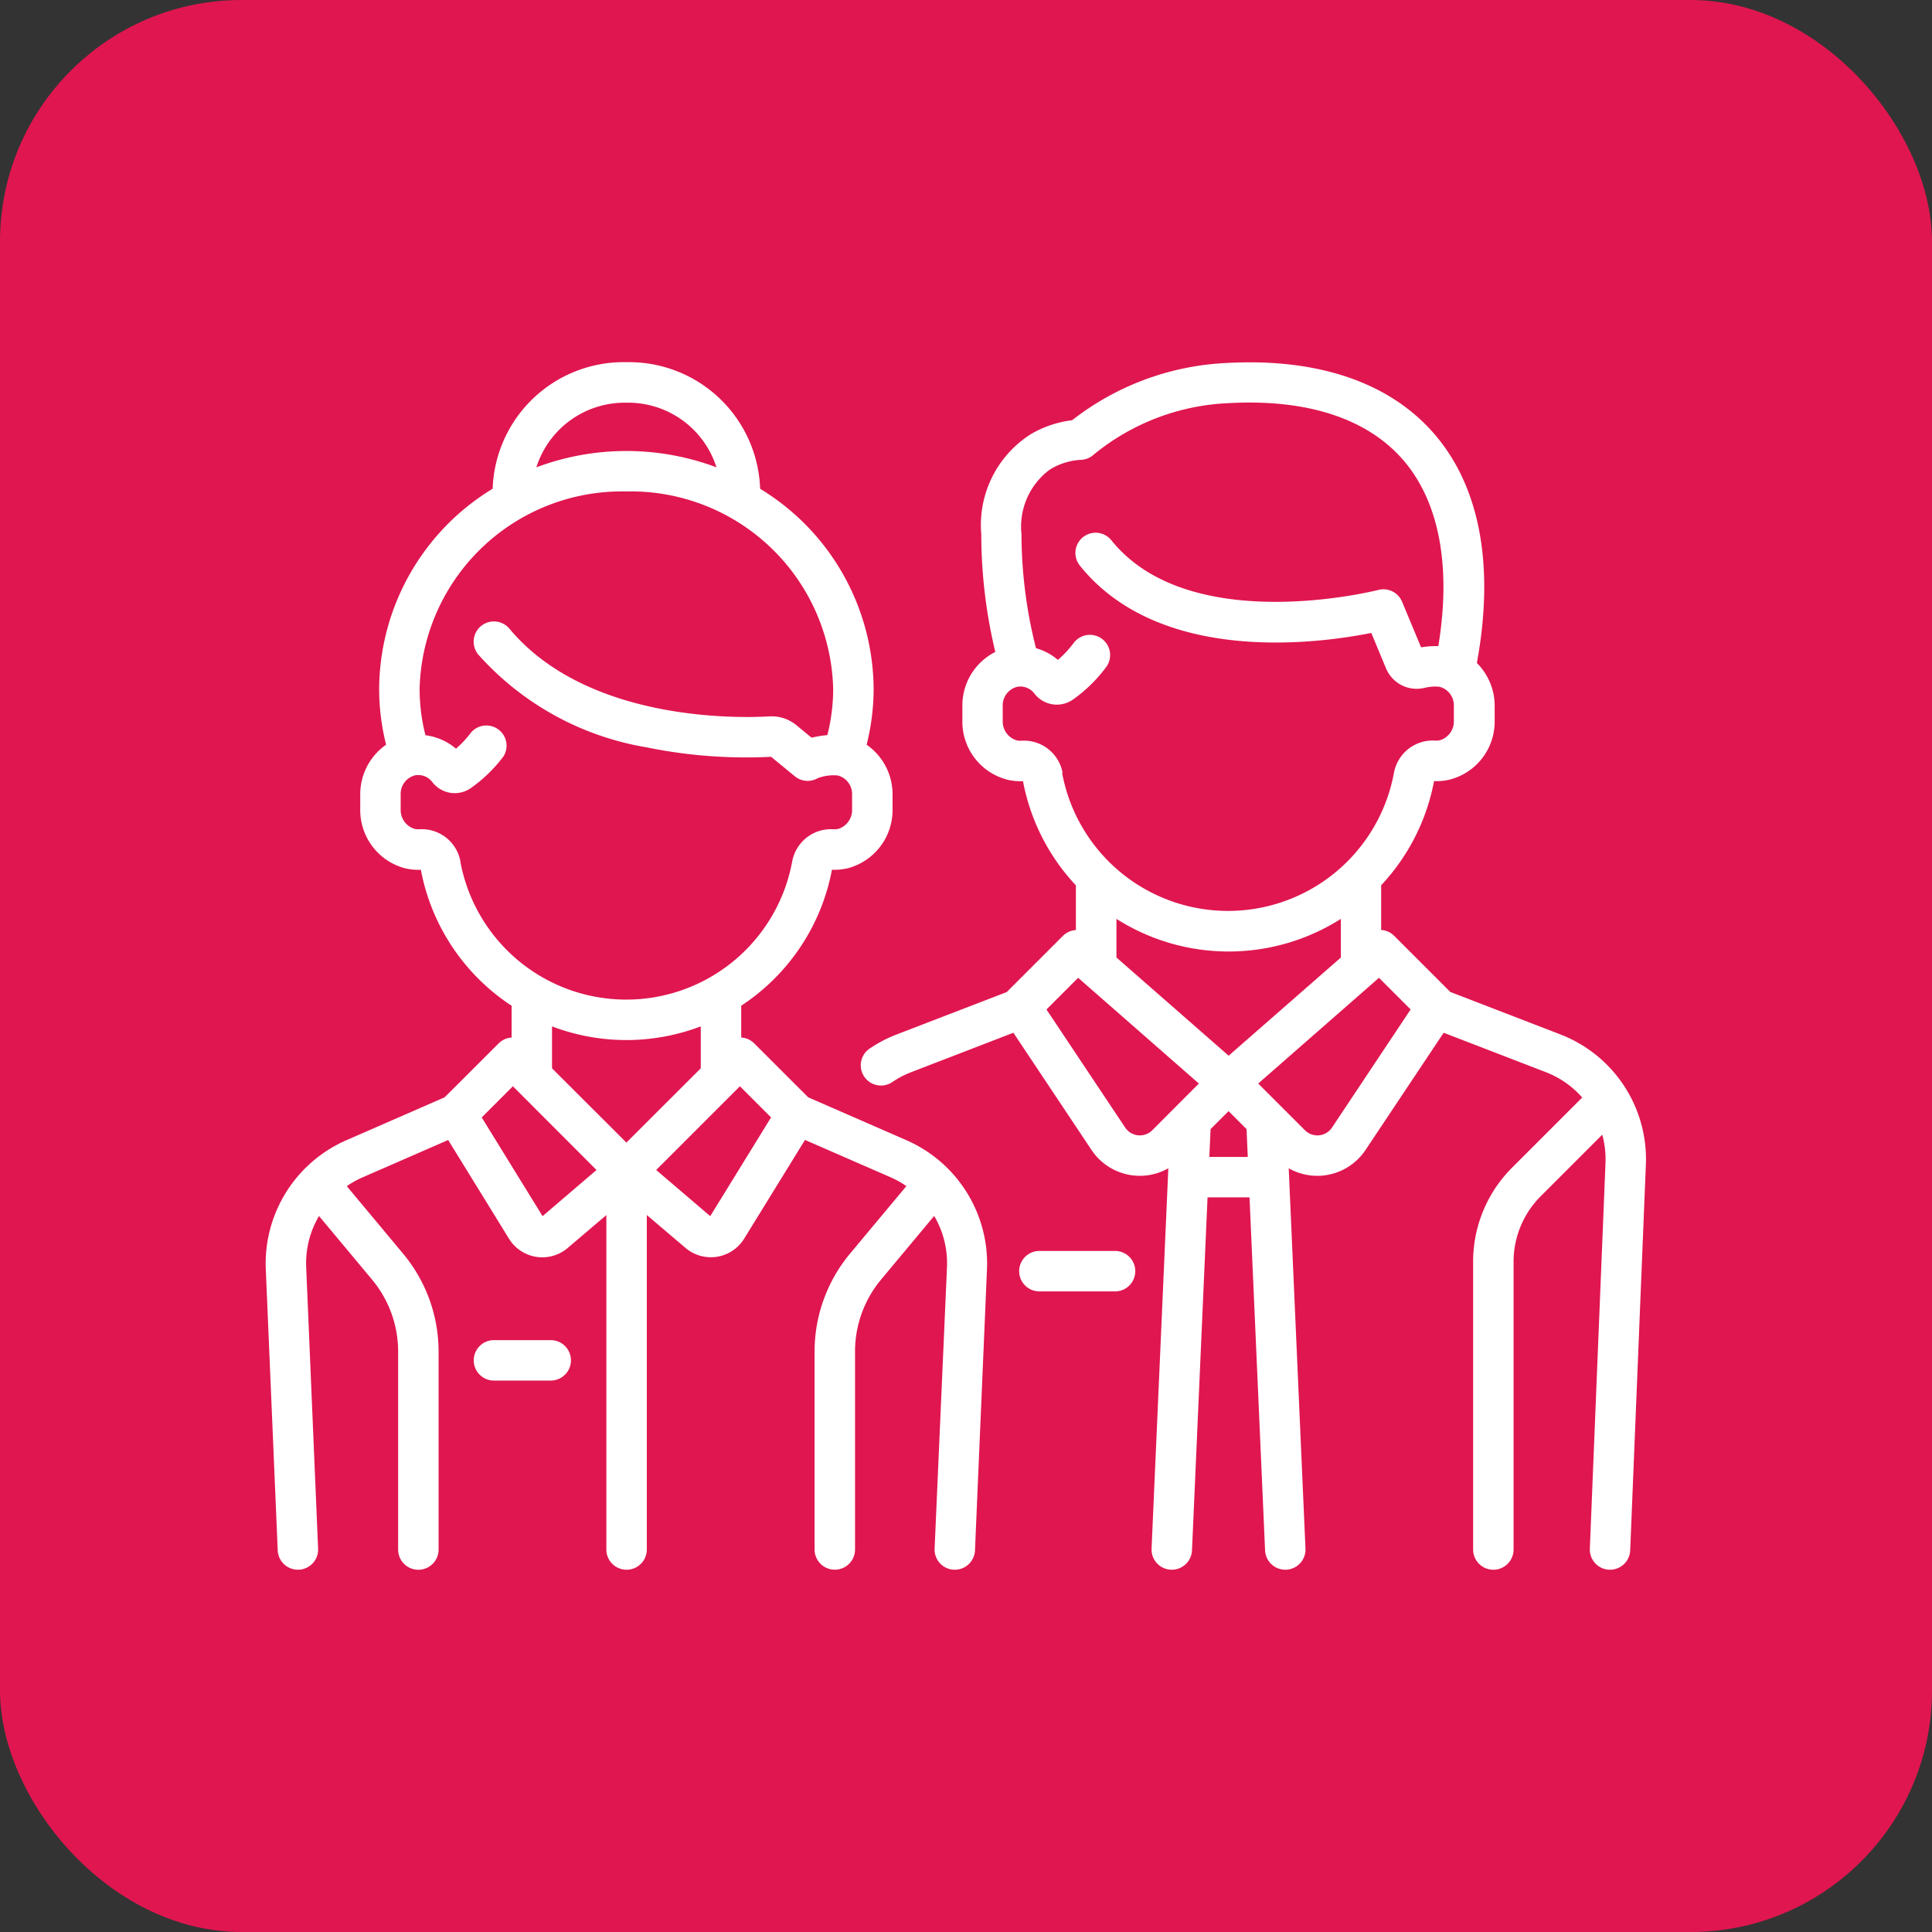 <svg xmlns="http://www.w3.org/2000/svg" width="80" height="80" viewBox="0 0 80 80">
  <rect x="0" y="0" width="80" height="80" fill="#333333" stroke="none"/>
  <g id="t1-ic3" transform="translate(-378 -6504.91)">
    <rect id="Rectangle_35857" data-name="Rectangle 35857" width="80" height="80" rx="10" transform="translate(378 6504.91)" fill="#e01650"/>
    <g id="empleados" transform="translate(389 6487.847)">
      <g id="Group_92396" data-name="Group 92396" transform="translate(31.201 68.862)">
        <g id="Group_92395" data-name="Group 92395">
          <path id="Path_104704" data-name="Path 104704" d="M283.45,361.686h-3.133a.837.837,0,0,0,0,1.675h3.133a.837.837,0,0,0,0-1.675Z" transform="translate(-279.479 -361.686)" fill="#fff"/>
        </g>
      </g>
      <g id="Group_92398" data-name="Group 92398" transform="translate(24.642 32.063)">
        <g id="Group_92397" data-name="Group 92397" transform="translate(0 0)">
          <path id="Path_104705" data-name="Path 104705" d="M249.7,59.9l-4.559-1.759-2.325-2.325a.833.833,0,0,0-.538-.243v-1.85a8.635,8.635,0,0,0,2.19-4.314,2.4,2.4,0,0,0,.587-.047,2.478,2.478,0,0,0,1.923-2.458V46.3a2.509,2.509,0,0,0-.737-1.781c.739-4.021.13-7.3-1.769-9.492-1.837-2.121-4.8-3.135-8.56-2.932a11.215,11.215,0,0,0-6.431,2.372,4.411,4.411,0,0,0-1.723.585,4.456,4.456,0,0,0-2.038,4.145,20.909,20.909,0,0,0,.581,4.864,2.482,2.482,0,0,0-1.364,2.247v.6a2.478,2.478,0,0,0,1.923,2.458,2.39,2.39,0,0,0,.587.047,8.636,8.636,0,0,0,2.19,4.314v1.85a.833.833,0,0,0-.538.243l-2.325,2.325L222.216,59.9a5.544,5.544,0,0,0-1.12.586.837.837,0,1,0,.941,1.385,3.875,3.875,0,0,1,.781-.409l4.231-1.632,3.235,4.853a2.4,2.4,0,0,0,1.763,1.059c.08.008.16.012.24.012a2.39,2.39,0,0,0,1.178-.312l-.694,15.749a.837.837,0,0,0,.8.873h.038a.837.837,0,0,0,.836-.8l.644-14.618h1.738l.644,14.618a.837.837,0,0,0,.836.8h.037a.837.837,0,0,0,.8-.873l-.694-15.749a2.389,2.389,0,0,0,1.178.312c.079,0,.16,0,.24-.012a2.4,2.4,0,0,0,1.763-1.059l3.235-4.853,4.231,1.632a3.854,3.854,0,0,1,1.506,1.05l-2.895,2.895a5.5,5.5,0,0,0-1.622,3.916V81.228a.837.837,0,0,0,1.675,0V69.323a3.838,3.838,0,0,1,1.131-2.731l2.541-2.541a3.858,3.858,0,0,1,.134,1.17l-.648,15.973a.837.837,0,0,0,.8.871h.035a.837.837,0,0,0,.836-.8l.649-15.974A5.536,5.536,0,0,0,249.7,59.9ZM229.087,49.066a1.63,1.63,0,0,0-1.7-1.329.718.718,0,0,1-.195-.013.812.812,0,0,1-.584-.817v-.6a.794.794,0,0,1,.591-.8.728.728,0,0,1,.717.274,1.168,1.168,0,0,0,1.6.252,6.079,6.079,0,0,0,1.373-1.342.837.837,0,0,0-1.344-1,4.445,4.445,0,0,1-.652.7,2.4,2.4,0,0,0-.908-.485,19.257,19.257,0,0,1-.6-4.719,2.933,2.933,0,0,1,1.175-2.678,2.718,2.718,0,0,1,1.252-.4.845.845,0,0,0,.578-.231,9.432,9.432,0,0,1,5.6-2.12c3.227-.174,5.717.64,7.2,2.356s2,4.384,1.455,7.707a3.63,3.63,0,0,0-.714.05l-.787-1.889a.838.838,0,0,0-.985-.488c-.078.02-7.81,1.98-11.052-2.056a.837.837,0,1,0-1.305,1.049c3.311,4.122,9.88,3.225,12.067,2.788l.608,1.461a1.376,1.376,0,0,0,1.59.815,1.807,1.807,0,0,1,.627-.046.79.79,0,0,1,.594.786v.611a.812.812,0,0,1-.584.817.71.71,0,0,1-.195.013,1.631,1.631,0,0,0-1.7,1.329,6.987,6.987,0,0,1-13.744,0Zm3.714,14.8a.729.729,0,0,1-1.123-.111l-3.259-4.889,1.311-1.311,5,4.378Zm2.362,1.106.051-1.151.745-.745.745.745.051,1.151Zm.8-4.192-4.646-4.065v-1.6a8.666,8.666,0,0,0,9.292,0v1.6Zm4.28,2.975a.729.729,0,0,1-1.123.111l-1.933-1.933,5-4.378,1.311,1.311Z" transform="translate(-220.729 -32.066)" fill="#fff"/>
        </g>
      </g>
      <g id="Group_92400" data-name="Group 92400" transform="translate(0 32.063)">
        <g id="Group_92399" data-name="Group 92399" transform="translate(0 0)">
          <path id="Path_104706" data-name="Path 104706" d="M26.553,64.286,22.465,62.5,20.23,60.267a.832.832,0,0,0-.538-.243V58.707a8.648,8.648,0,0,0,3.757-5.63,2.406,2.406,0,0,0,.661-.063,2.492,2.492,0,0,0,1.849-2.441v-.61A2.5,2.5,0,0,0,24.885,47.9a9.468,9.468,0,0,0,.29-2.32,9.762,9.762,0,0,0-4.7-8.278,5.429,5.429,0,0,0-5.536-5.242A5.429,5.429,0,0,0,9.4,37.3a9.763,9.763,0,0,0-4.7,8.278A9.468,9.468,0,0,0,4.988,47.9a2.5,2.5,0,0,0-1.071,2.075v.6a2.492,2.492,0,0,0,1.849,2.441,2.4,2.4,0,0,0,.661.063,8.648,8.648,0,0,0,3.757,5.63v1.317a.832.832,0,0,0-.538.243L7.411,62.5,3.322,64.286A5.572,5.572,0,0,0,.005,69.6L.5,81.261a.837.837,0,0,0,.836.8h.036a.837.837,0,0,0,.8-.872L1.678,69.524a3.855,3.855,0,0,1,.531-2.109l2.2,2.637a4.655,4.655,0,0,1,1.077,2.974v8.2a.837.837,0,1,0,1.675,0v-8.2a6.333,6.333,0,0,0-1.465-4.046l-2.336-2.8a3.8,3.8,0,0,1,.635-.357l3.563-1.555,2.518,4.087a1.62,1.62,0,0,0,2.432.383l1.6-1.361V81.225a.837.837,0,1,0,1.675,0V67.374l1.6,1.361a1.621,1.621,0,0,0,2.432-.383l2.518-4.087,3.563,1.555a3.8,3.8,0,0,1,.635.357l-2.336,2.8a6.333,6.333,0,0,0-1.465,4.046v8.2a.837.837,0,1,0,1.675,0v-8.2a4.655,4.655,0,0,1,1.077-2.974l2.2-2.637a3.855,3.855,0,0,1,.531,2.109L27.7,81.19a.837.837,0,0,0,.8.872h.036a.837.837,0,0,0,.836-.8L29.87,69.6A5.573,5.573,0,0,0,26.553,64.286ZM14.938,33.738a3.836,3.836,0,0,1,3.729,2.676,10.618,10.618,0,0,0-7.457,0A3.836,3.836,0,0,1,14.938,33.738ZM8.066,52.732A1.631,1.631,0,0,0,6.37,51.4a.723.723,0,0,1-.219-.019.818.818,0,0,1-.56-.812v-.6a.794.794,0,0,1,.591-.8.728.728,0,0,1,.716.274,1.168,1.168,0,0,0,1.6.252,6.073,6.073,0,0,0,1.355-1.318A.837.837,0,0,0,8.52,47.377a4.439,4.439,0,0,1-.639.687,2.4,2.4,0,0,0-1.264-.556,7.8,7.8,0,0,1-.242-1.924,8.383,8.383,0,0,1,8.563-8.171A8.383,8.383,0,0,1,23.5,45.583a7.8,7.8,0,0,1-.241,1.921,3.84,3.84,0,0,0-.652.107l-.629-.518a1.607,1.607,0,0,0-1.117-.366c-1.231.073-7.534.239-10.767-3.631A.837.837,0,1,0,8.808,44.17a11.966,11.966,0,0,0,6.952,3.836,20.494,20.494,0,0,0,5.17.394l.982.807a.836.836,0,0,0,.952.077,1.848,1.848,0,0,1,.825-.11.79.79,0,0,1,.594.786v.61a.818.818,0,0,1-.56.812.716.716,0,0,1-.219.019,1.632,1.632,0,0,0-1.7,1.329,6.987,6.987,0,0,1-13.744,0Zm3.4,14.689L8.947,63.333l1.29-1.29L13.7,65.51Zm3.472-3.046L11.858,61.3V59.563a8.656,8.656,0,0,0,6.159,0V61.3Zm3.472,3.046L16.171,65.51l3.467-3.467,1.29,1.29Z" transform="translate(0 -32.063)" fill="#fff"/>
        </g>
      </g>
      <g id="Group_92402" data-name="Group 92402" transform="translate(8.617 72.555)">
        <g id="Group_92401" data-name="Group 92401" transform="translate(0 0)">
          <path id="Path_104707" data-name="Path 104707" d="M80.371,394.766h-2.35a.837.837,0,1,0,0,1.675h2.35a.837.837,0,1,0,0-1.675Z" transform="translate(-77.184 -394.766)" fill="#fff"/>
        </g>
      </g>
    </g>
  </g>
</svg>
